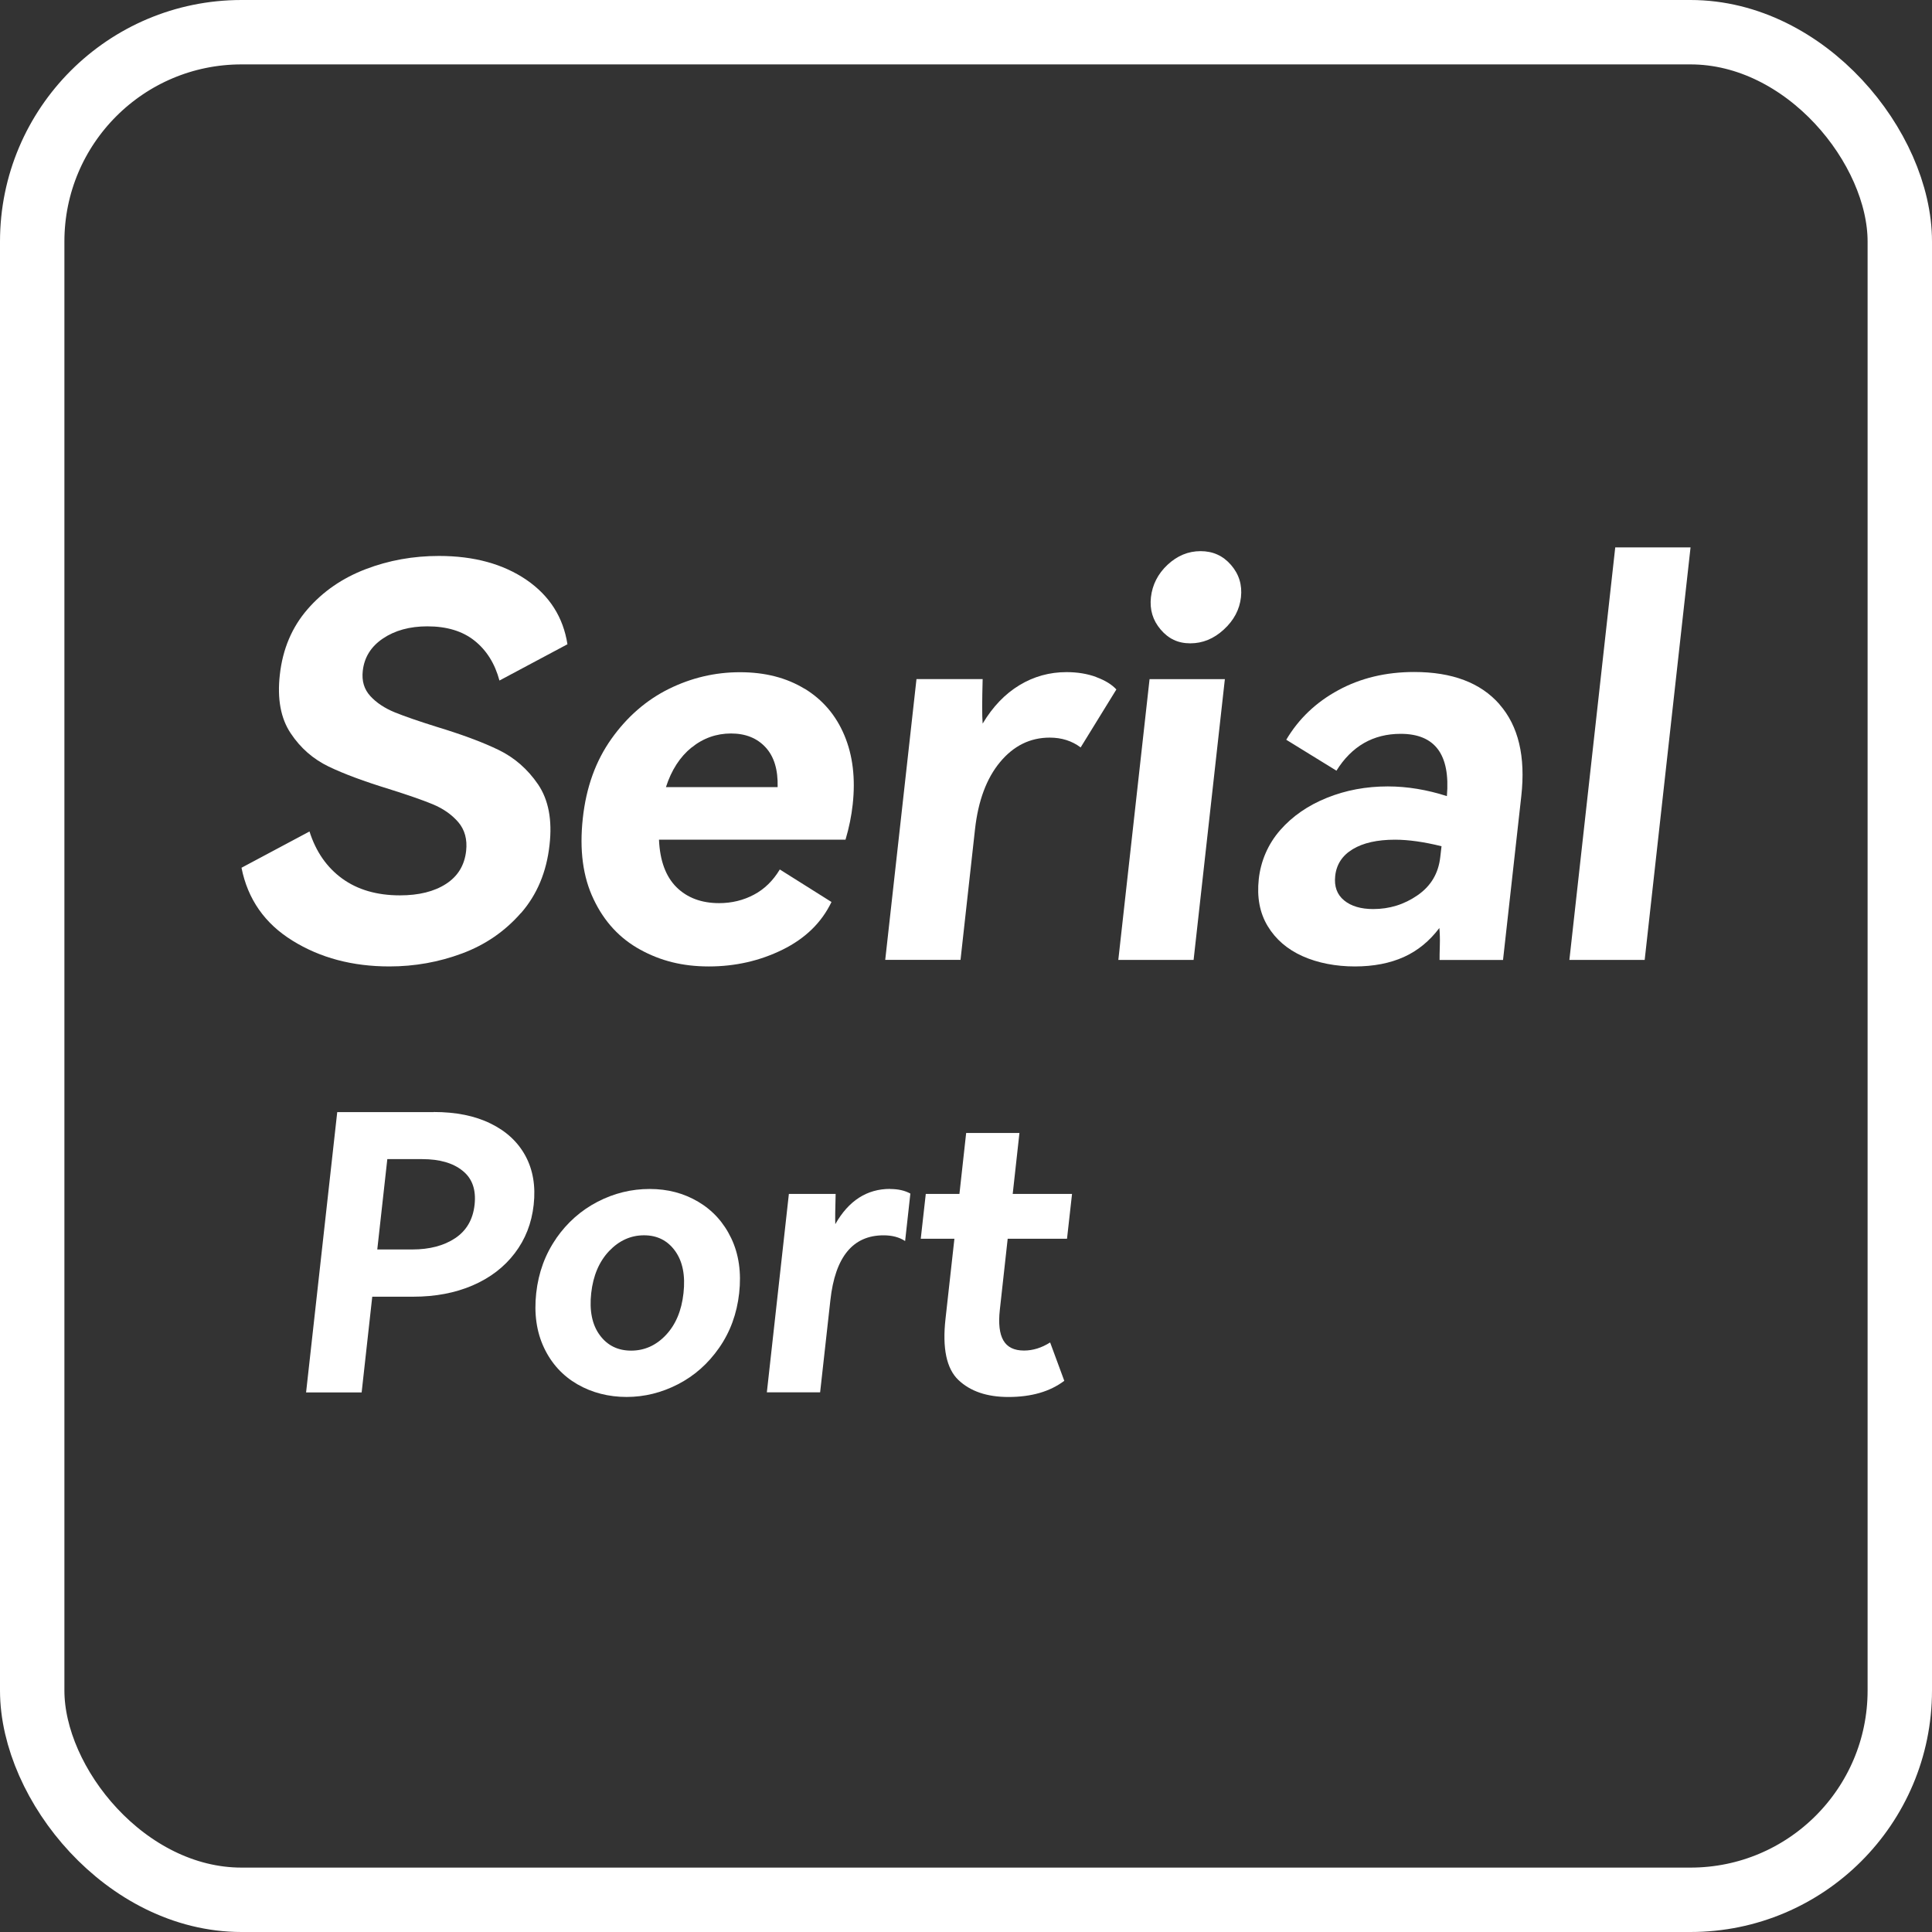 <svg width="165" height="165" viewBox="0 0 165 165" fill="none" xmlns="http://www.w3.org/2000/svg">
<rect x="0" y="0" width="165" height="165" fill="#333333" stroke="none"/>
<rect x="2.75" y="2.75" width="159.5" height="159.5" rx="17.875" stroke="white" stroke-width="5.5"/>
<path d="M44.486 77.977C43.122 79.536 41.456 80.686 39.469 81.426C37.481 82.167 35.415 82.537 33.252 82.537C30.105 82.537 27.348 81.806 24.98 80.335C22.613 78.874 21.161 76.798 20.625 74.109L26.432 71.011C26.978 72.735 27.913 74.08 29.228 75.035C30.544 75.989 32.19 76.467 34.158 76.467C35.766 76.467 37.072 76.145 38.085 75.493C39.098 74.84 39.673 73.904 39.81 72.667C39.917 71.683 39.693 70.865 39.137 70.212C38.572 69.559 37.842 69.052 36.945 68.682C36.049 68.312 34.801 67.883 33.223 67.386C31.099 66.733 29.384 66.1 28.069 65.467C26.754 64.833 25.662 63.888 24.824 62.622C23.977 61.355 23.665 59.689 23.899 57.623C24.142 55.431 24.932 53.57 26.257 52.04C27.582 50.511 29.238 49.371 31.226 48.611C33.204 47.851 35.298 47.48 37.491 47.48C40.482 47.48 42.966 48.163 44.954 49.517C46.932 50.871 48.101 52.713 48.462 55.022L42.655 58.12C42.265 56.668 41.554 55.538 40.531 54.72C39.508 53.901 38.163 53.492 36.497 53.492C34.987 53.492 33.72 53.843 32.697 54.535C31.674 55.226 31.109 56.152 30.982 57.292C30.885 58.159 31.099 58.87 31.625 59.445C32.151 60.02 32.843 60.478 33.72 60.839C34.587 61.189 35.776 61.599 37.267 62.066C39.42 62.719 41.183 63.372 42.557 64.034C43.931 64.697 45.061 65.681 45.958 66.996C46.844 68.312 47.176 70.026 46.932 72.16C46.679 74.479 45.86 76.408 44.506 77.967L44.486 77.977Z" fill="white"/>
<path d="M68.713 58.813C70.262 59.758 71.392 61.083 72.113 62.798C72.834 64.513 73.068 66.481 72.824 68.703C72.717 69.687 72.513 70.69 72.21 71.713H56.28C56.358 73.506 56.855 74.851 57.771 75.767C58.687 76.673 59.905 77.131 61.415 77.131C62.496 77.131 63.49 76.887 64.387 76.41C65.293 75.932 66.023 75.211 66.598 74.256L71.012 77.033C70.164 78.797 68.771 80.151 66.832 81.106C64.893 82.061 62.789 82.538 60.538 82.538C58.287 82.538 56.426 82.061 54.682 81.106C52.938 80.151 51.603 78.719 50.697 76.799C49.781 74.89 49.479 72.59 49.772 69.901C50.064 67.212 50.882 64.981 52.217 63.1C53.552 61.22 55.189 59.797 57.108 58.842C59.038 57.888 61.064 57.41 63.198 57.41C65.332 57.41 67.163 57.878 68.713 58.823V58.813ZM59.057 63.841C58.073 64.64 57.342 65.77 56.874 67.222H66.413C66.452 65.741 66.111 64.611 65.38 63.821C64.65 63.032 63.666 62.642 62.428 62.642C61.191 62.642 60.041 63.042 59.057 63.85V63.841Z" fill="white"/>
<path d="M93.607 57.821C94.377 58.104 94.952 58.455 95.341 58.883L92.292 63.833C91.551 63.278 90.674 62.995 89.651 62.995C87.985 62.995 86.573 63.687 85.413 65.08C84.254 66.473 83.542 68.383 83.27 70.819L82.032 81.975H75.602L78.271 57.997H83.922C83.874 59.848 83.864 61.114 83.922 61.797C84.79 60.345 85.842 59.254 87.07 58.513C88.297 57.773 89.632 57.402 91.084 57.402C92.009 57.402 92.857 57.539 93.627 57.821H93.607Z" fill="white"/>
<path d="M99.123 53.764C98.45 52.975 98.177 52.059 98.294 51.007C98.411 49.954 98.889 48.999 99.717 48.23C100.545 47.46 101.48 47.07 102.533 47.07C103.585 47.07 104.452 47.46 105.134 48.249C105.816 49.038 106.099 49.954 105.982 51.007C105.865 52.059 105.378 52.975 104.52 53.764C103.663 54.553 102.708 54.943 101.656 54.943C100.604 54.943 99.795 54.553 99.123 53.764ZM101.938 81.981H95.508L98.177 58.002H104.608L101.938 81.981Z" fill="white"/>
<path d="M128.062 60.158C129.679 61.999 130.303 64.61 129.923 68.001L128.364 81.983H122.946C122.946 81.739 122.946 81.33 122.966 80.755C122.985 80.18 122.966 79.683 122.927 79.255C122.089 80.365 121.085 81.194 119.897 81.73C118.708 82.265 117.315 82.538 115.707 82.538C114.099 82.538 112.55 82.246 111.245 81.661C109.939 81.077 108.945 80.219 108.263 79.089C107.581 77.959 107.338 76.624 107.503 75.085C107.669 73.545 108.292 72.084 109.335 70.895C110.377 69.706 111.703 68.79 113.32 68.138C114.937 67.485 116.672 67.163 118.523 67.163C120.189 67.163 121.875 67.446 123.57 67.991C123.872 64.445 122.557 62.672 119.624 62.672C117.276 62.672 115.444 63.724 114.138 65.819L109.851 63.178C110.913 61.385 112.394 59.973 114.304 58.94C116.204 57.907 118.367 57.391 120.774 57.391C124.018 57.391 126.444 58.306 128.062 60.148V60.158ZM123.102 72.269C121.602 71.898 120.277 71.713 119.137 71.713C117.626 71.713 116.418 71.986 115.532 72.522C114.635 73.058 114.138 73.828 114.031 74.812C113.934 75.708 114.187 76.4 114.791 76.897C115.395 77.394 116.233 77.637 117.276 77.637C118.669 77.637 119.926 77.248 121.066 76.458C122.206 75.669 122.849 74.588 123.005 73.194L123.112 72.269H123.102Z" fill="white"/>
<path d="M140.462 81.982H134.031L137.948 46.75H144.379L140.462 81.982Z" fill="white"/>
<path d="M37.034 94.969C38.934 94.969 40.551 95.29 41.896 95.953C43.24 96.606 44.234 97.531 44.877 98.72C45.52 99.909 45.754 101.302 45.579 102.89C45.403 104.478 44.867 105.842 43.961 107.031C43.055 108.22 41.857 109.136 40.366 109.779C38.875 110.422 37.18 110.743 35.29 110.743H31.792L30.886 118.918H26.141L28.801 94.978H37.043L37.034 94.969ZM35.202 106.709C36.683 106.709 37.911 106.388 38.875 105.745C39.84 105.102 40.395 104.147 40.532 102.88C40.668 101.614 40.337 100.649 39.508 99.987C38.69 99.324 37.54 98.993 36.05 98.993H33.078L32.221 106.709H35.192H35.202Z" fill="white"/>
<path d="M47.5 105.762C48.445 104.408 49.624 103.365 51.036 102.634C52.449 101.903 53.93 101.543 55.479 101.543C57.029 101.543 58.393 101.903 59.63 102.634C60.867 103.365 61.813 104.408 62.456 105.762C63.099 107.116 63.323 108.675 63.128 110.439C62.933 112.202 62.358 113.761 61.413 115.115C60.468 116.47 59.299 117.503 57.896 118.224C56.493 118.945 55.031 119.305 53.511 119.305C51.991 119.305 50.559 118.945 49.312 118.224C48.065 117.503 47.11 116.47 46.467 115.115C45.824 113.761 45.6 112.202 45.794 110.439C45.989 108.675 46.564 107.116 47.509 105.762H47.5ZM51.222 114.024C51.874 114.911 52.771 115.349 53.901 115.349C55.031 115.349 56.025 114.911 56.863 114.024C57.701 113.138 58.208 111.949 58.373 110.439C58.539 108.928 58.305 107.74 57.662 106.843C57.019 105.947 56.132 105.499 55.002 105.499C53.872 105.499 52.878 105.947 52.02 106.843C51.173 107.74 50.657 108.938 50.491 110.439C50.325 111.939 50.569 113.138 51.222 114.024Z" fill="white"/>
<path d="M76.025 101.546C76.697 101.546 77.272 101.672 77.749 101.935L77.301 105.989C76.794 105.657 76.181 105.501 75.46 105.501C72.839 105.501 71.328 107.343 70.919 111.026L70.042 118.908H65.492L67.373 101.965H71.367C71.328 103.299 71.319 104.157 71.338 104.547C72.478 102.54 74.037 101.536 76.025 101.536V101.546ZM90.883 117.934C89.665 118.85 88.077 119.308 86.119 119.308C84.287 119.308 82.865 118.821 81.851 117.856C80.838 116.891 80.468 115.147 80.75 112.634L81.51 105.794H78.636L79.065 101.965H81.939L82.514 96.762H87.064L86.489 101.965H91.556L91.127 105.794H86.06L85.388 111.874C85.261 113.033 85.359 113.9 85.69 114.475C86.021 115.05 86.606 115.342 87.454 115.342C88.214 115.342 88.964 115.108 89.685 114.65L90.893 117.924L90.883 117.934Z" fill="white"/>
</svg>
